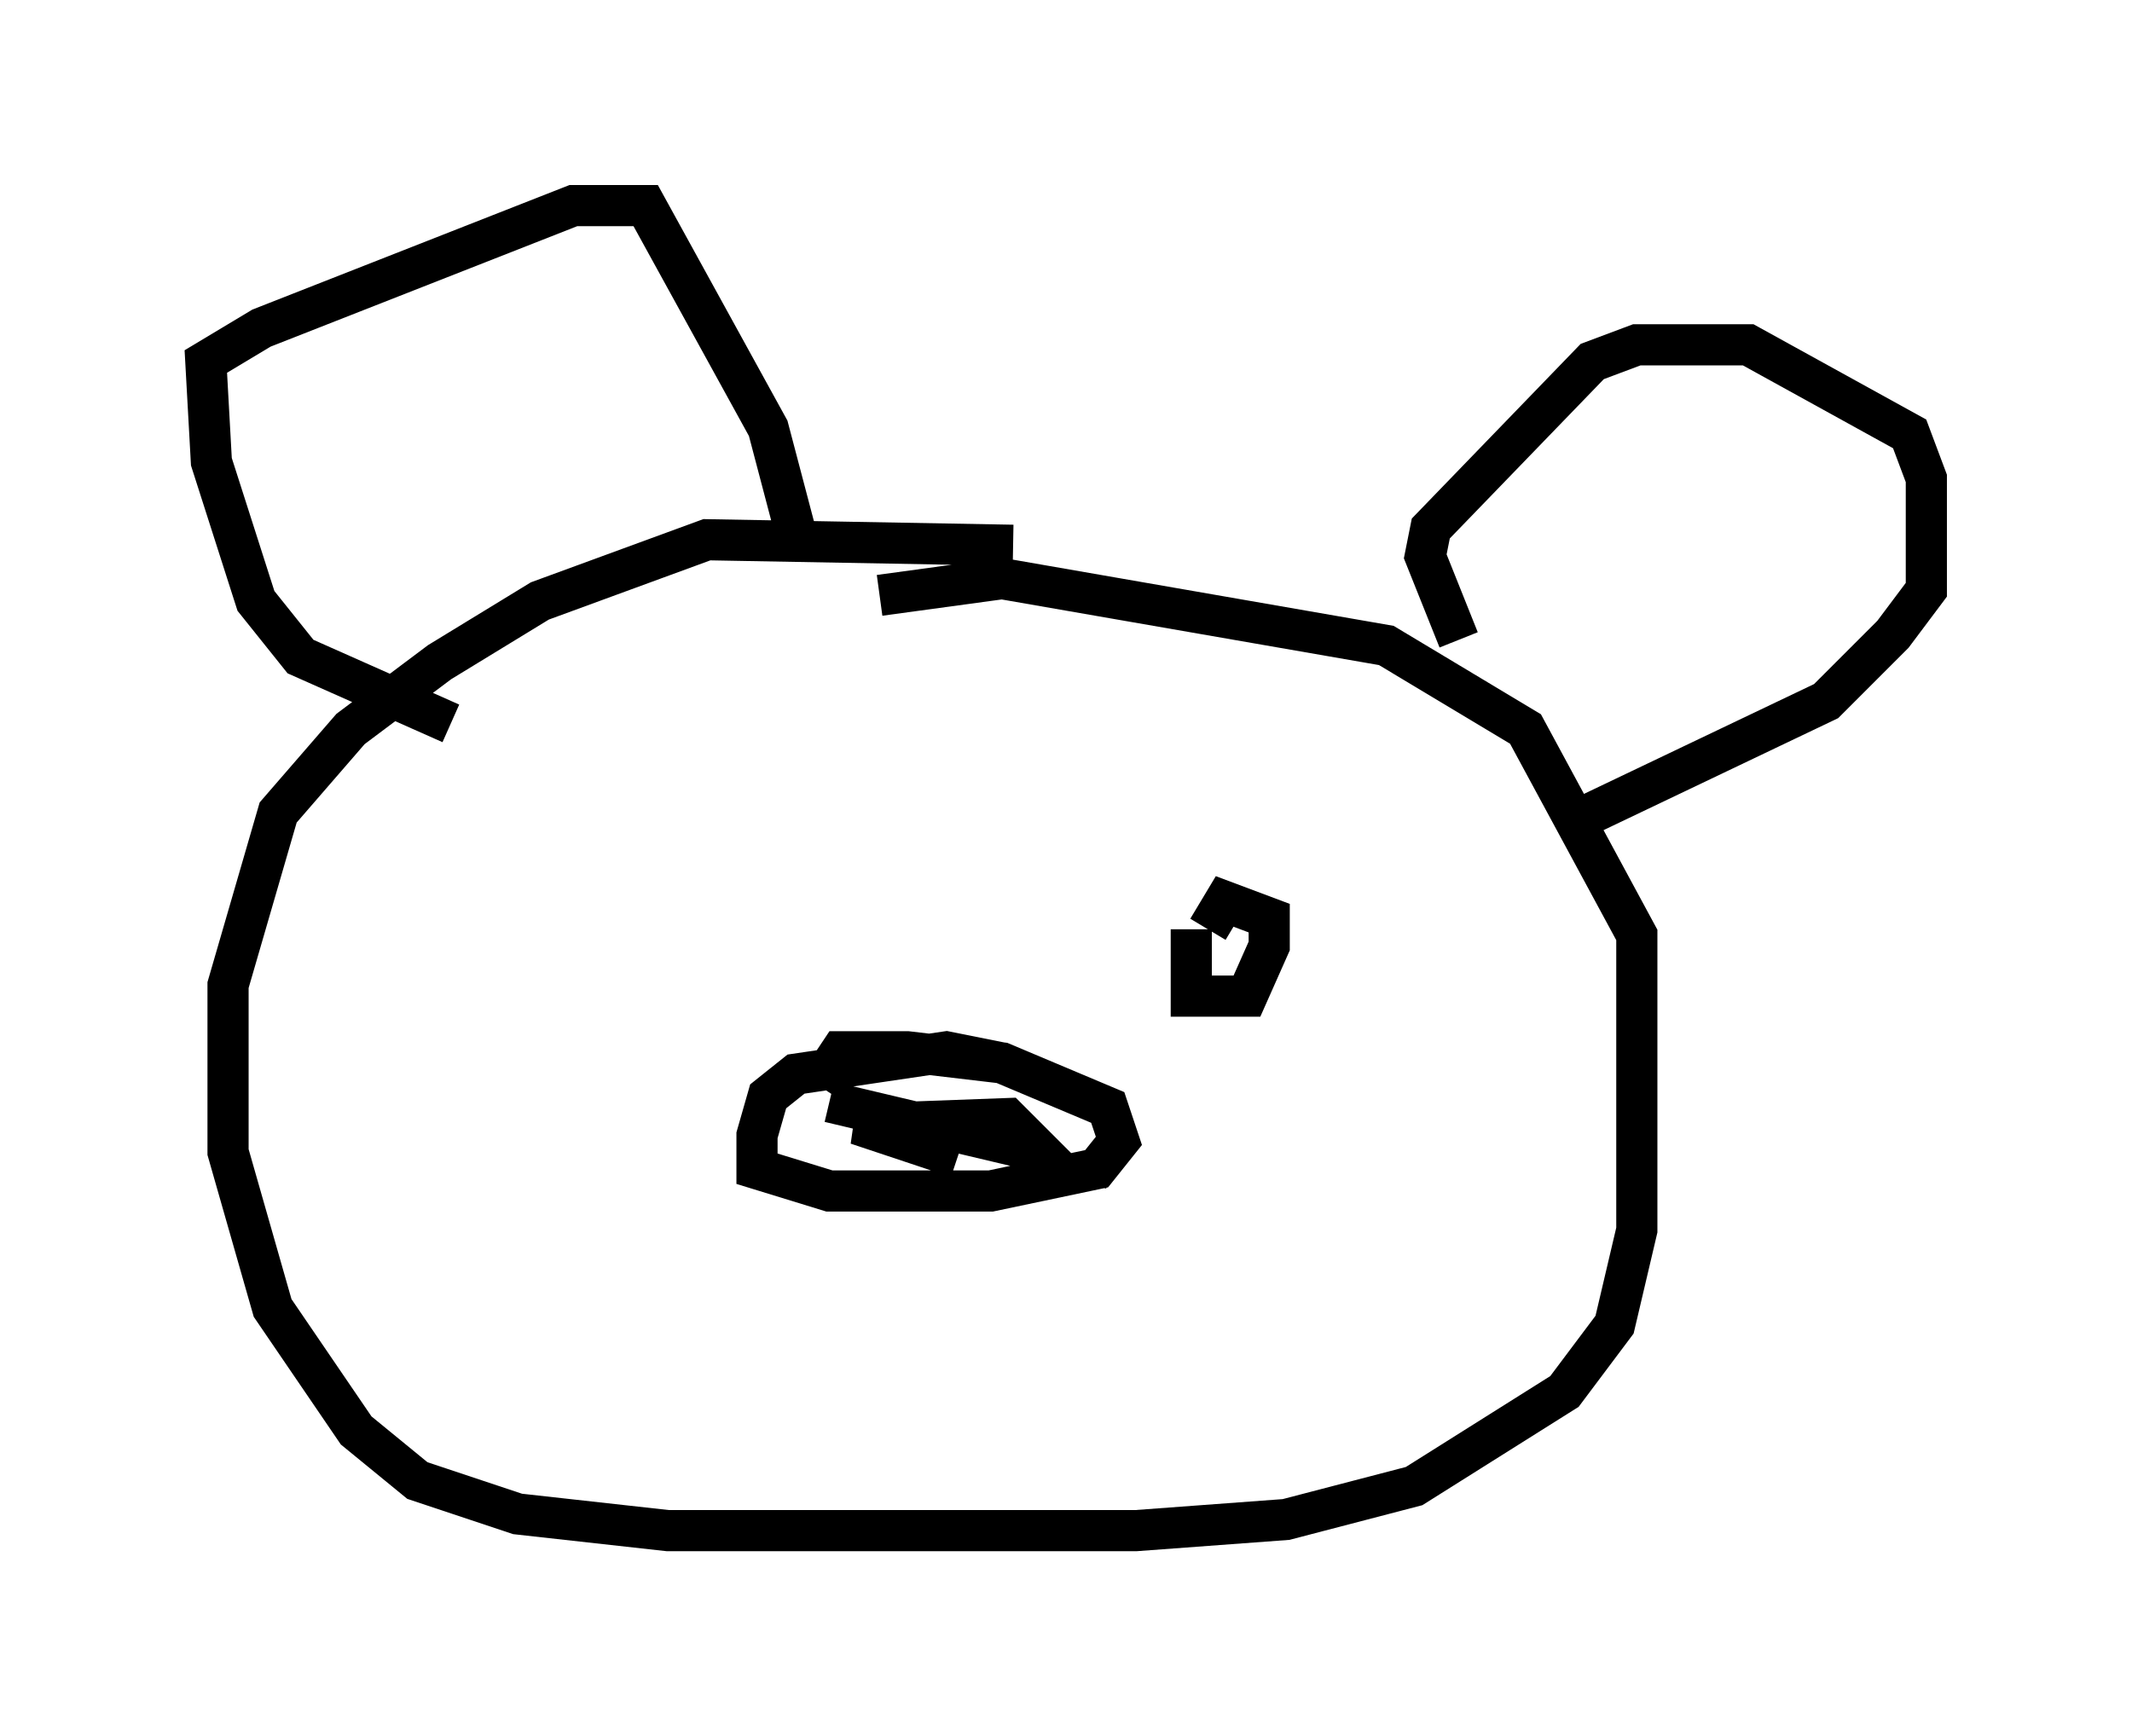 <?xml version="1.0" encoding="utf-8" ?>
<svg baseProfile="full" height="42.205" version="1.1" width="51.813" xmlns="http://www.w3.org/2000/svg" xmlns:ev="http://www.w3.org/2001/xml-events" xmlns:xlink="http://www.w3.org/1999/xlink"><defs /><rect fill="white" height="42.205" width="51.813" x="0" y="0" /><path d="M27.327, 14.066 m-2.706, -0.812 l-7.442, -0.135 -4.059, 1.488 l-2.436, 1.488 -2.165, 1.624 l-1.759, 2.03 -1.218, 4.195 l0.0, 4.059 1.083, 3.789 l2.03, 2.977 1.488, 1.218 l2.436, 0.812 3.654, 0.406 l11.367, 0.0 3.654, -0.271 l3.112, -0.812 3.654, -2.3 l1.218, -1.624 0.541, -2.3 l0.0, -7.172 -2.706, -5.007 l-3.383, -2.03 -9.337, -1.624 l-2.977, 0.406 m-10.419, 3.112 l-3.654, -1.624 -1.083, -1.353 l-1.083, -3.383 -0.135, -2.436 l1.353, -0.812 7.578, -2.977 l1.759, 0.0 2.977, 5.413 l0.677, 2.571 m16.103, 2.571 l-0.812, -2.03 0.135, -0.677 l3.924, -4.059 1.083, -0.406 l2.706, 0.0 3.924, 2.165 l0.406, 1.083 0.0, 2.706 l-0.812, 1.083 -1.624, 1.624 l-5.954, 2.842 m-14.073, 5.954 l-1.353, -0.271 -3.654, 0.541 l-0.677, 0.541 -0.271, 0.947 l0.0, 0.812 1.759, 0.541 l3.924, 0.0 2.571, -0.541 l0.541, -0.677 -0.271, -0.812 l-2.571, -1.083 -2.3, -0.271 l-1.624, 0.0 -0.541, 0.812 m0.271, 0.406 l5.142, 1.218 -0.812, -0.812 l-3.654, 0.135 2.436, 0.812 m5.683, -4.195 l0.0, -1.353 0.0, 1.624 l1.353, 0.0 0.541, -1.218 l0.0, -0.677 -1.083, -0.406 l-0.406, 0.677 " fill="none" stroke="black" stroke-width="1" /></svg>